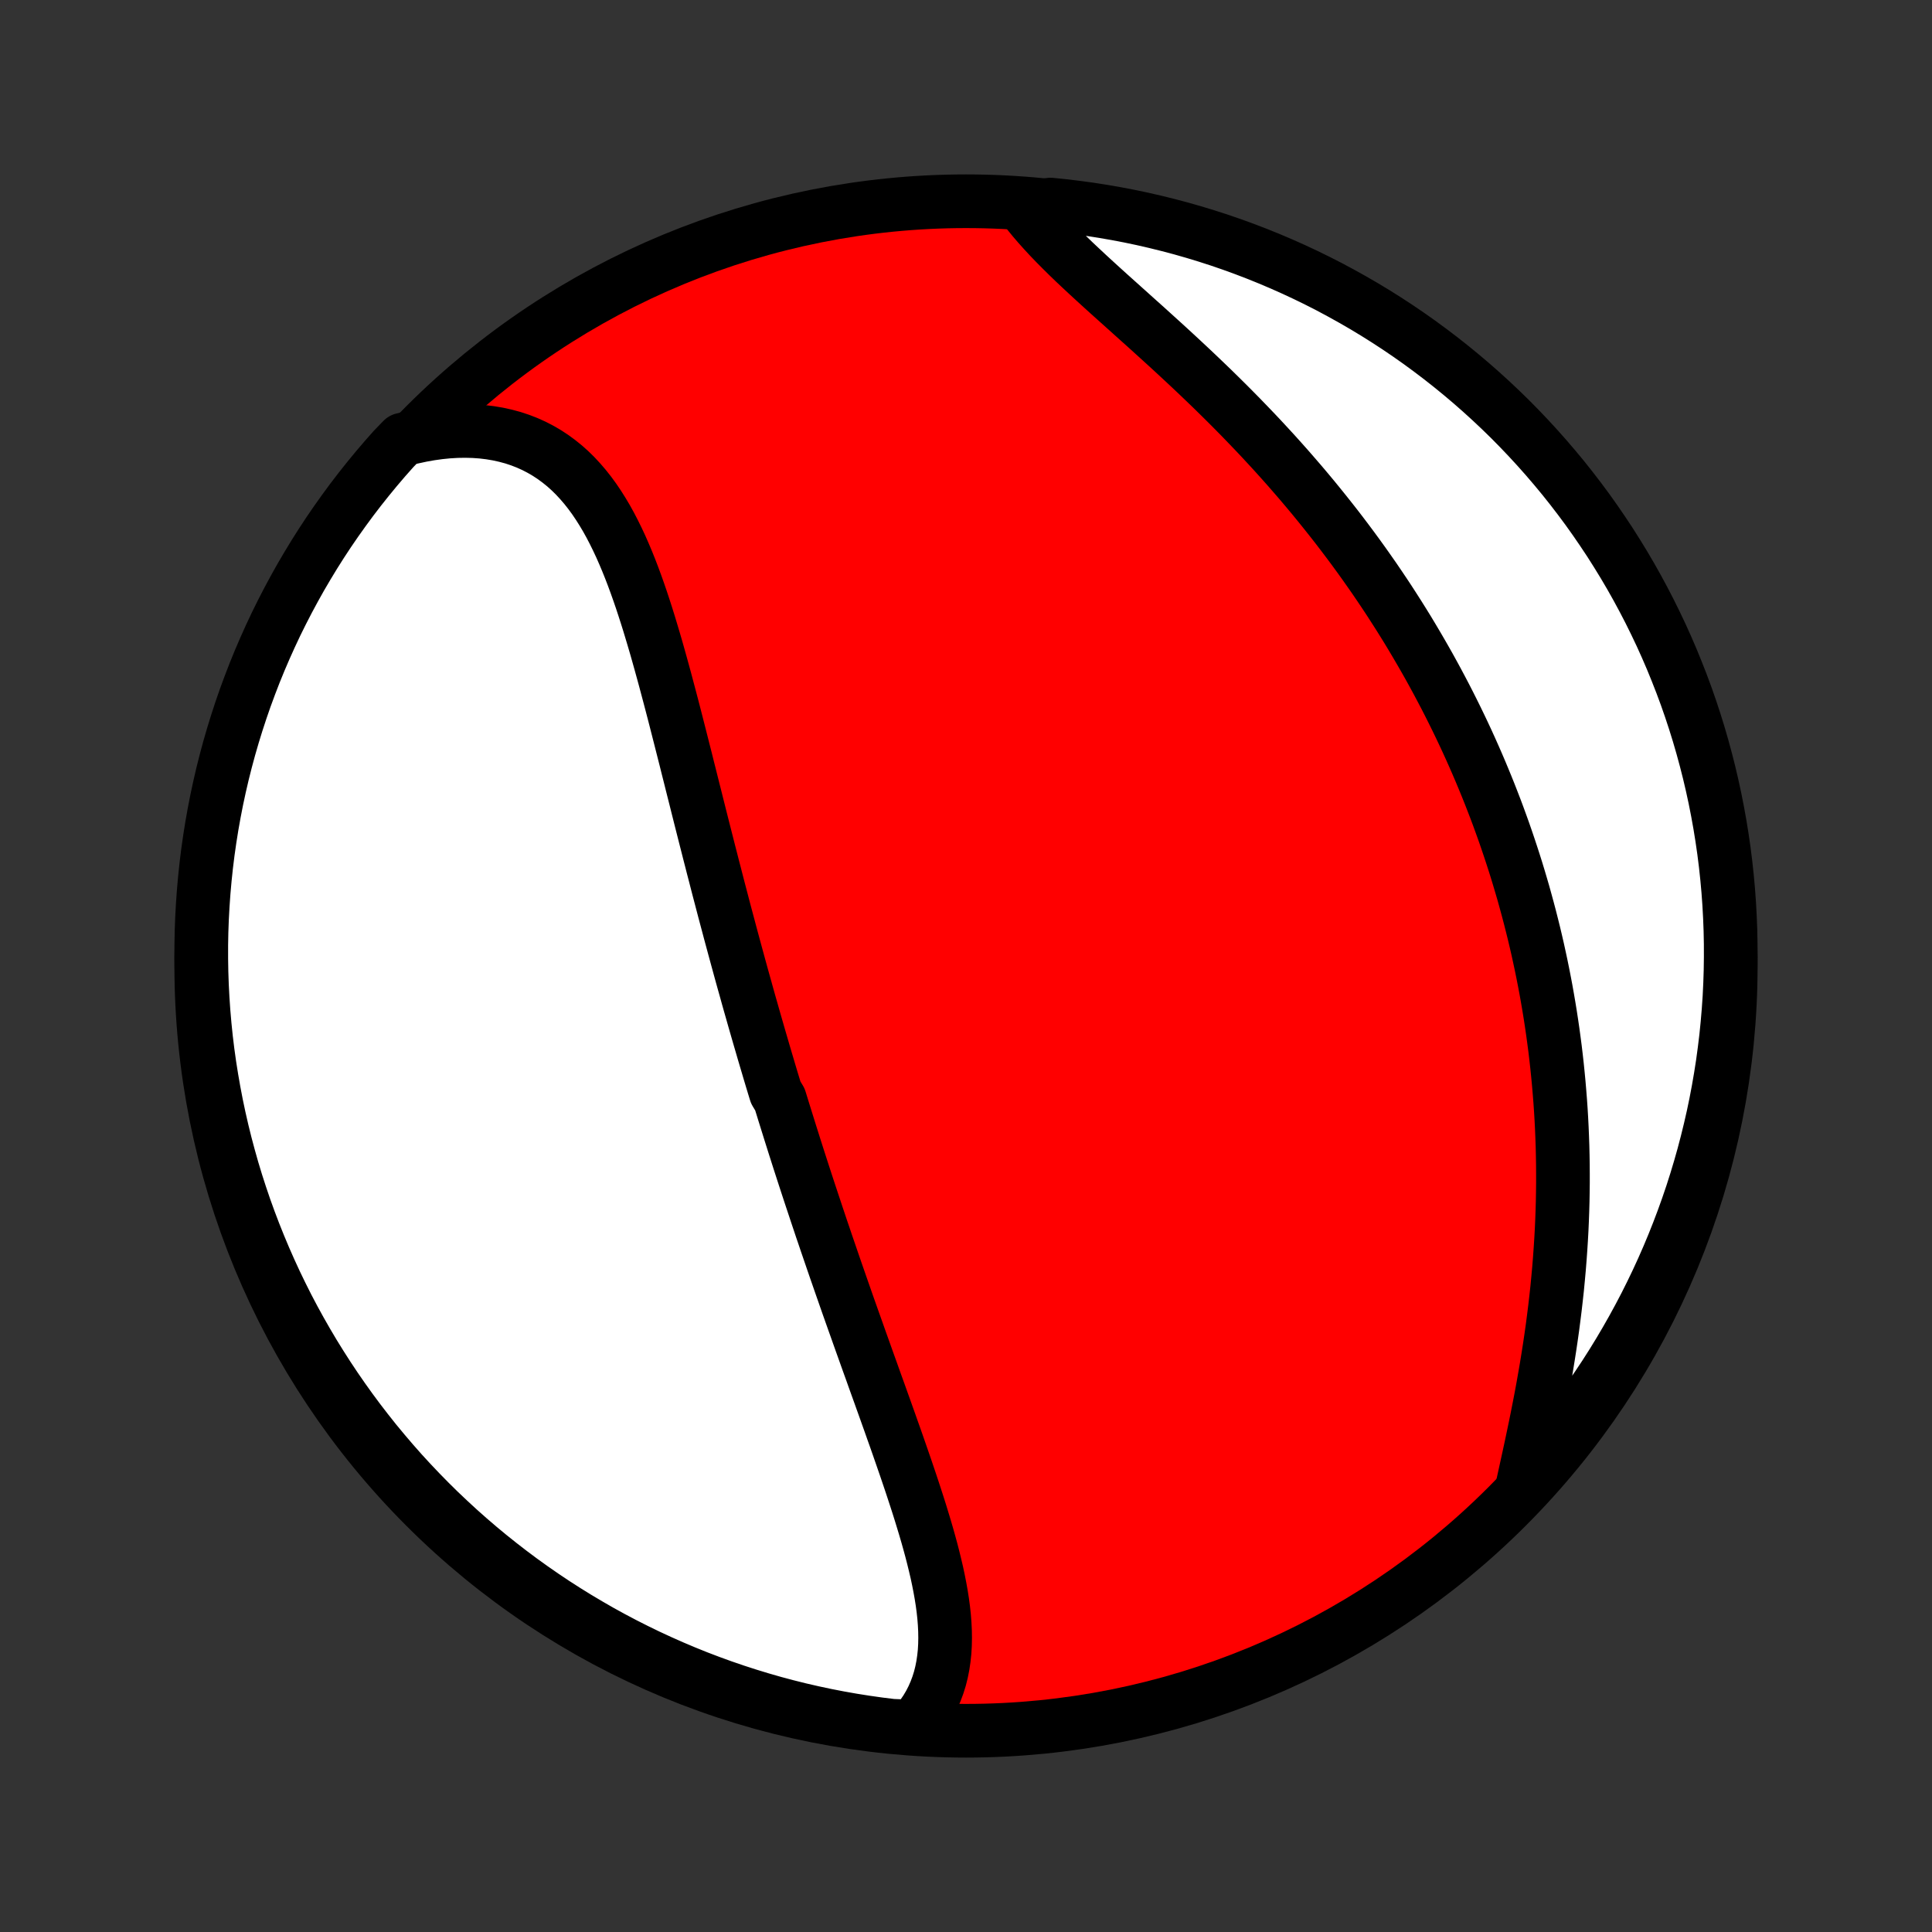 <?xml version="1.0" encoding="utf-8" standalone="no"?>
<!DOCTYPE svg PUBLIC "-//W3C//DTD SVG 1.1//EN"
  "http://www.w3.org/Graphics/SVG/1.1/DTD/svg11.dtd">
<!-- Created with matplotlib (http://matplotlib.org/) -->
<svg height="72pt" version="1.1" viewBox="0 0 72 72" width="72pt" xmlns="http://www.w3.org/2000/svg" xmlns:xlink="http://www.w3.org/1999/xlink">
 <rect x="0" y="0" width="72" height="72" fill="#333333" stroke="none"/>
 <defs>
  <style type="text/css">
*{stroke-linecap:butt;stroke-linejoin:round;}
  </style>
 </defs>
 <g id="figure_1">
  <g id="patch_1">
   <path d="
M0 72
L72 72
L72 0
L0 0
z
" style="fill:none;"/>
  </g>
  <g id="axes_1">
   <g id="PatchCollection_1">
    <defs>
     <path d="
M36 -7.5
C43.558 -7.5 50.808 -10.503 56.153 -15.848
C61.497 -21.192 64.5 -28.442 64.5 -36
C64.5 -43.558 61.497 -50.808 56.153 -56.153
C50.808 -61.497 43.558 -64.5 36 -64.5
C28.442 -64.5 21.192 -61.497 15.848 -56.153
C10.503 -50.808 7.5 -43.558 7.5 -36
C7.5 -28.442 10.503 -21.192 15.848 -15.848
C21.192 -10.503 28.442 -7.5 36 -7.5
z
" id="C0_0_a811fe30f3"/>
     <path d="
M34.028 -7.655
L34.206 -7.859
L34.368 -8.07
L34.515 -8.286
L34.647 -8.508
L34.763 -8.735
L34.865 -8.967
L34.953 -9.203
L35.028 -9.443
L35.089 -9.687
L35.138 -9.935
L35.175 -10.187
L35.202 -10.441
L35.217 -10.699
L35.222 -10.959
L35.218 -11.222
L35.205 -11.487
L35.184 -11.754
L35.155 -12.023
L35.119 -12.294
L35.076 -12.567
L35.027 -12.841
L34.973 -13.116
L34.914 -13.393
L34.849 -13.67
L34.781 -13.948
L34.709 -14.228
L34.633 -14.507
L34.554 -14.788
L34.472 -15.068
L34.387 -15.349
L34.301 -15.63
L34.212 -15.912
L34.121 -16.193
L34.029 -16.474
L33.936 -16.755
L33.841 -17.036
L33.746 -17.316
L33.649 -17.596
L33.552 -17.876
L33.455 -18.155
L33.357 -18.434
L33.258 -18.712
L33.16 -18.99
L33.061 -19.267
L32.963 -19.543
L32.864 -19.818
L32.766 -20.093
L32.667 -20.367
L32.569 -20.64
L32.472 -20.913
L32.374 -21.184
L32.277 -21.455
L32.181 -21.725
L32.084 -21.995
L31.989 -22.263
L31.894 -22.531
L31.799 -22.797
L31.705 -23.063
L31.611 -23.328
L31.518 -23.593
L31.426 -23.857
L31.334 -24.12
L31.243 -24.382
L31.152 -24.643
L31.062 -24.904
L30.973 -25.164
L30.884 -25.424
L30.795 -25.683
L30.708 -25.941
L30.62 -26.198
L30.534 -26.456
L30.448 -26.712
L30.363 -26.969
L30.278 -27.224
L30.193 -27.48
L30.109 -27.735
L30.026 -27.989
L29.943 -28.244
L29.861 -28.497
L29.779 -28.751
L29.698 -29.005
L29.617 -29.258
L29.537 -29.512
L29.457 -29.765
L29.378 -30.018
L29.299 -30.271
L29.22 -30.524
L29.142 -30.777
L29.064 -31.03
L28.91 -31.284
L28.833 -31.537
L28.756 -31.791
L28.68 -32.045
L28.605 -32.299
L28.529 -32.554
L28.454 -32.809
L28.38 -33.064
L28.305 -33.32
L28.231 -33.576
L28.157 -33.833
L28.083 -34.091
L28.01 -34.349
L27.936 -34.607
L27.863 -34.867
L27.791 -35.127
L27.718 -35.387
L27.645 -35.649
L27.573 -35.911
L27.501 -36.174
L27.429 -36.438
L27.357 -36.703
L27.285 -36.969
L27.213 -37.236
L27.142 -37.504
L27.07 -37.773
L26.998 -38.043
L26.927 -38.314
L26.856 -38.586
L26.784 -38.859
L26.713 -39.134
L26.642 -39.41
L26.57 -39.686
L26.499 -39.965
L26.427 -40.244
L26.356 -40.524
L26.284 -40.806
L26.212 -41.089
L26.14 -41.373
L26.068 -41.659
L25.996 -41.945
L25.924 -42.233
L25.851 -42.522
L25.778 -42.812
L25.705 -43.104
L25.631 -43.396
L25.558 -43.69
L25.483 -43.984
L25.408 -44.28
L25.333 -44.576
L25.257 -44.873
L25.181 -45.171
L25.104 -45.47
L25.026 -45.769
L24.947 -46.069
L24.867 -46.369
L24.787 -46.67
L24.705 -46.97
L24.622 -47.271
L24.538 -47.571
L24.453 -47.871
L24.365 -48.171
L24.276 -48.469
L24.186 -48.767
L24.093 -49.064
L23.998 -49.359
L23.901 -49.653
L23.801 -49.944
L23.698 -50.234
L23.592 -50.521
L23.483 -50.805
L23.37 -51.086
L23.253 -51.363
L23.133 -51.636
L23.007 -51.905
L22.877 -52.169
L22.742 -52.429
L22.602 -52.682
L22.455 -52.929
L22.303 -53.17
L22.145 -53.404
L21.979 -53.631
L21.807 -53.849
L21.627 -54.059
L21.44 -54.261
L21.245 -54.453
L21.042 -54.635
L20.83 -54.806
L20.611 -54.967
L20.383 -55.117
L20.146 -55.255
L19.901 -55.382
L19.648 -55.496
L19.386 -55.598
L19.117 -55.687
L18.839 -55.762
L18.554 -55.825
L18.261 -55.874
L17.962 -55.91
L17.655 -55.932
L17.343 -55.94
L17.025 -55.935
L16.701 -55.916
L16.373 -55.883
L16.041 -55.837
L15.704 -55.777
L15.365 -55.704
L15.005 -55.617
L14.672 -55.273
L14.345 -54.904
L14.025 -54.529
L13.712 -54.148
L13.405 -53.762
L13.105 -53.37
L12.813 -52.973
L12.527 -52.571
L12.248 -52.164
L11.977 -51.752
L11.713 -51.335
L11.457 -50.913
L11.207 -50.487
L10.966 -50.056
L10.732 -49.621
L10.506 -49.183
L10.287 -48.74
L10.077 -48.293
L9.874 -47.842
L9.679 -47.388
L9.492 -46.93
L9.314 -46.469
L9.143 -46.005
L8.981 -45.538
L8.827 -45.068
L8.681 -44.595
L8.543 -44.119
L8.414 -43.641
L8.293 -43.161
L8.181 -42.678
L8.077 -42.194
L7.982 -41.707
L7.895 -41.219
L7.817 -40.729
L7.747 -40.238
L7.686 -39.745
L7.634 -39.252
L7.59 -38.757
L7.555 -38.262
L7.528 -37.766
L7.51 -37.269
L7.501 -36.772
L7.501 -36.274
L7.509 -35.777
L7.526 -35.28
L7.552 -34.782
L7.586 -34.286
L7.629 -33.789
L7.68 -33.294
L7.74 -32.799
L7.809 -32.305
L7.887 -31.813
L7.973 -31.321
L8.067 -30.831
L8.17 -30.343
L8.281 -29.857
L8.401 -29.372
L8.53 -28.889
L8.666 -28.408
L8.811 -27.93
L8.965 -27.454
L9.126 -26.981
L9.296 -26.511
L9.474 -26.043
L9.66 -25.579
L9.854 -25.117
L10.056 -24.659
L10.265 -24.205
L10.483 -23.754
L10.708 -23.306
L10.941 -22.863
L11.182 -22.424
L11.431 -21.988
L11.686 -21.557
L11.95 -21.131
L12.22 -20.709
L12.498 -20.291
L12.783 -19.879
L13.075 -19.471
L13.374 -19.068
L13.68 -18.671
L13.992 -18.278
L14.312 -17.892
L14.638 -17.51
L14.97 -17.134
L15.309 -16.765
L15.654 -16.401
L16.006 -16.042
L16.363 -15.69
L16.727 -15.345
L17.096 -15.005
L17.471 -14.672
L17.852 -14.345
L18.238 -14.025
L18.63 -13.712
L19.027 -13.405
L19.429 -13.105
L19.836 -12.813
L20.248 -12.527
L20.665 -12.248
L21.087 -11.977
L21.513 -11.713
L21.944 -11.457
L22.378 -11.207
L22.817 -10.966
L23.26 -10.732
L23.707 -10.506
L24.158 -10.287
L24.612 -10.077
L25.07 -9.874
L25.531 -9.679
L25.995 -9.492
L26.462 -9.314
L26.933 -9.143
L27.405 -8.981
L27.881 -8.827
L28.359 -8.681
L28.839 -8.543
L29.322 -8.414
L29.806 -8.293
L30.293 -8.181
L30.781 -8.077
L31.271 -7.982
L31.762 -7.895
L32.255 -7.817
L32.748 -7.747
L33.243 -7.686
z
" id="C0_1_dfa30a7557"/>
     <path d="
M56.753 -16.691
L56.83 -17.042
L56.908 -17.396
L56.986 -17.753
L57.064 -18.113
L57.14 -18.474
L57.216 -18.838
L57.29 -19.203
L57.362 -19.569
L57.433 -19.937
L57.501 -20.305
L57.566 -20.674
L57.63 -21.044
L57.69 -21.413
L57.748 -21.782
L57.803 -22.152
L57.855 -22.52
L57.903 -22.889
L57.949 -23.256
L57.991 -23.623
L58.031 -23.988
L58.066 -24.353
L58.099 -24.716
L58.128 -25.078
L58.154 -25.438
L58.177 -25.797
L58.197 -26.155
L58.213 -26.511
L58.226 -26.865
L58.236 -27.217
L58.242 -27.567
L58.246 -27.916
L58.246 -28.263
L58.244 -28.608
L58.238 -28.951
L58.23 -29.292
L58.218 -29.632
L58.204 -29.969
L58.187 -30.304
L58.167 -30.638
L58.144 -30.969
L58.118 -31.299
L58.09 -31.627
L58.059 -31.953
L58.026 -32.277
L57.99 -32.599
L57.952 -32.919
L57.91 -33.238
L57.867 -33.555
L57.821 -33.87
L57.773 -34.183
L57.722 -34.495
L57.669 -34.805
L57.614 -35.114
L57.556 -35.42
L57.496 -35.726
L57.434 -36.03
L57.369 -36.333
L57.303 -36.634
L57.234 -36.933
L57.163 -37.232
L57.089 -37.529
L57.014 -37.825
L56.936 -38.12
L56.856 -38.413
L56.775 -38.706
L56.69 -38.997
L56.604 -39.287
L56.516 -39.577
L56.425 -39.865
L56.332 -40.152
L56.237 -40.439
L56.14 -40.725
L56.041 -41.01
L55.939 -41.294
L55.836 -41.577
L55.73 -41.86
L55.621 -42.142
L55.511 -42.424
L55.398 -42.705
L55.283 -42.985
L55.166 -43.265
L55.046 -43.545
L54.924 -43.824
L54.8 -44.102
L54.673 -44.381
L54.544 -44.658
L54.412 -44.936
L54.278 -45.213
L54.141 -45.49
L54.002 -45.767
L53.86 -46.044
L53.715 -46.32
L53.568 -46.597
L53.418 -46.873
L53.266 -47.149
L53.11 -47.425
L52.952 -47.7
L52.791 -47.976
L52.627 -48.252
L52.461 -48.528
L52.291 -48.803
L52.118 -49.079
L51.942 -49.354
L51.764 -49.63
L51.582 -49.905
L51.397 -50.18
L51.209 -50.456
L51.017 -50.731
L50.823 -51.006
L50.625 -51.281
L50.424 -51.556
L50.219 -51.831
L50.012 -52.105
L49.801 -52.38
L49.586 -52.654
L49.368 -52.928
L49.147 -53.202
L48.923 -53.476
L48.695 -53.749
L48.464 -54.022
L48.229 -54.294
L47.992 -54.566
L47.751 -54.837
L47.507 -55.108
L47.259 -55.378
L47.009 -55.648
L46.755 -55.917
L46.499 -56.184
L46.24 -56.452
L45.978 -56.718
L45.714 -56.983
L45.447 -57.247
L45.179 -57.51
L44.908 -57.771
L44.635 -58.032
L44.361 -58.291
L44.085 -58.549
L43.809 -58.805
L43.532 -59.06
L43.254 -59.313
L42.976 -59.565
L42.699 -59.816
L42.422 -60.064
L42.147 -60.311
L41.873 -60.557
L41.601 -60.801
L41.331 -61.043
L41.065 -61.284
L40.803 -61.523
L40.544 -61.761
L40.291 -61.997
L40.042 -62.231
L39.8 -62.465
L39.565 -62.697
L39.336 -62.928
L39.115 -63.158
L38.903 -63.387
L38.699 -63.615
L38.505 -63.841
L38.321 -64.067
L38.652 -64.293
L39.147 -64.376
L39.641 -64.326
L40.133 -64.266
L40.625 -64.199
L41.115 -64.122
L41.604 -64.037
L42.09 -63.944
L42.575 -63.842
L43.058 -63.731
L43.539 -63.612
L44.018 -63.485
L44.494 -63.349
L44.967 -63.205
L45.438 -63.053
L45.906 -62.892
L46.371 -62.723
L46.833 -62.546
L47.291 -62.361
L47.746 -62.168
L48.197 -61.967
L48.645 -61.758
L49.089 -61.541
L49.529 -61.317
L49.964 -61.084
L50.396 -60.844
L50.823 -60.597
L51.246 -60.342
L51.663 -60.08
L52.077 -59.81
L52.485 -59.533
L52.888 -59.249
L53.286 -58.957
L53.679 -58.659
L54.066 -58.354
L54.448 -58.042
L54.825 -57.723
L55.195 -57.398
L55.56 -57.066
L55.919 -56.728
L56.272 -56.384
L56.618 -56.033
L56.958 -55.676
L57.292 -55.313
L57.62 -54.944
L57.94 -54.57
L58.255 -54.19
L58.562 -53.804
L58.862 -53.413
L59.156 -53.017
L59.442 -52.615
L59.721 -52.208
L59.994 -51.797
L60.258 -51.38
L60.516 -50.959
L60.766 -50.534
L61.008 -50.104
L61.243 -49.669
L61.47 -49.231
L61.689 -48.788
L61.901 -48.342
L62.104 -47.892
L62.3 -47.438
L62.487 -46.98
L62.667 -46.52
L62.839 -46.056
L63.002 -45.589
L63.157 -45.119
L63.304 -44.646
L63.442 -44.171
L63.572 -43.693
L63.694 -43.213
L63.807 -42.731
L63.912 -42.246
L64.008 -41.76
L64.096 -41.272
L64.175 -40.783
L64.246 -40.292
L64.308 -39.799
L64.361 -39.306
L64.406 -38.811
L64.442 -38.316
L64.469 -37.82
L64.488 -37.323
L64.498 -36.826
L64.499 -36.329
L64.492 -35.831
L64.476 -35.334
L64.452 -34.837
L64.418 -34.34
L64.376 -33.844
L64.326 -33.348
L64.266 -32.853
L64.199 -32.359
L64.122 -31.866
L64.037 -31.375
L63.944 -30.885
L63.842 -30.396
L63.731 -29.91
L63.612 -29.425
L63.485 -28.942
L63.349 -28.461
L63.205 -27.982
L63.053 -27.506
L62.892 -27.033
L62.723 -26.562
L62.546 -26.094
L62.361 -25.629
L62.168 -25.167
L61.967 -24.709
L61.758 -24.254
L61.541 -23.803
L61.317 -23.355
L61.084 -22.911
L60.844 -22.471
L60.597 -22.036
L60.342 -21.604
L60.08 -21.177
L59.81 -20.754
L59.533 -20.337
L59.249 -19.923
L58.957 -19.515
L58.659 -19.112
L58.354 -18.714
L58.042 -18.321
L57.723 -17.933
L57.398 -17.552
z
" id="C0_2_5e6b18ce6c"/>
    </defs>
    <g clip-path="url(#p1bffca34e9)">
     <use style="fill:#ff0000;stroke:#000000;stroke-width:2.0;" x="0.0" xlink:href="#C0_0_a811fe30f3" y="72.0"/>
    </g>
    <g clip-path="url(#p1bffca34e9)">
     <use style="fill:#ffffff;stroke:#000000;stroke-width:2.0;" x="0.0" xlink:href="#C0_1_dfa30a7557" y="72.0"/>
    </g>
    <g clip-path="url(#p1bffca34e9)">
     <use style="fill:#ffffff;stroke:#000000;stroke-width:2.0;" x="0.0" xlink:href="#C0_2_5e6b18ce6c" y="72.0"/>
    </g>
   </g>
  </g>
 </g>
 <defs>
  <clipPath id="p1bffca34e9">
   <rect height="72.0" width="72.0" x="0.0" y="0.0"/>
  </clipPath>
 </defs>
</svg>
